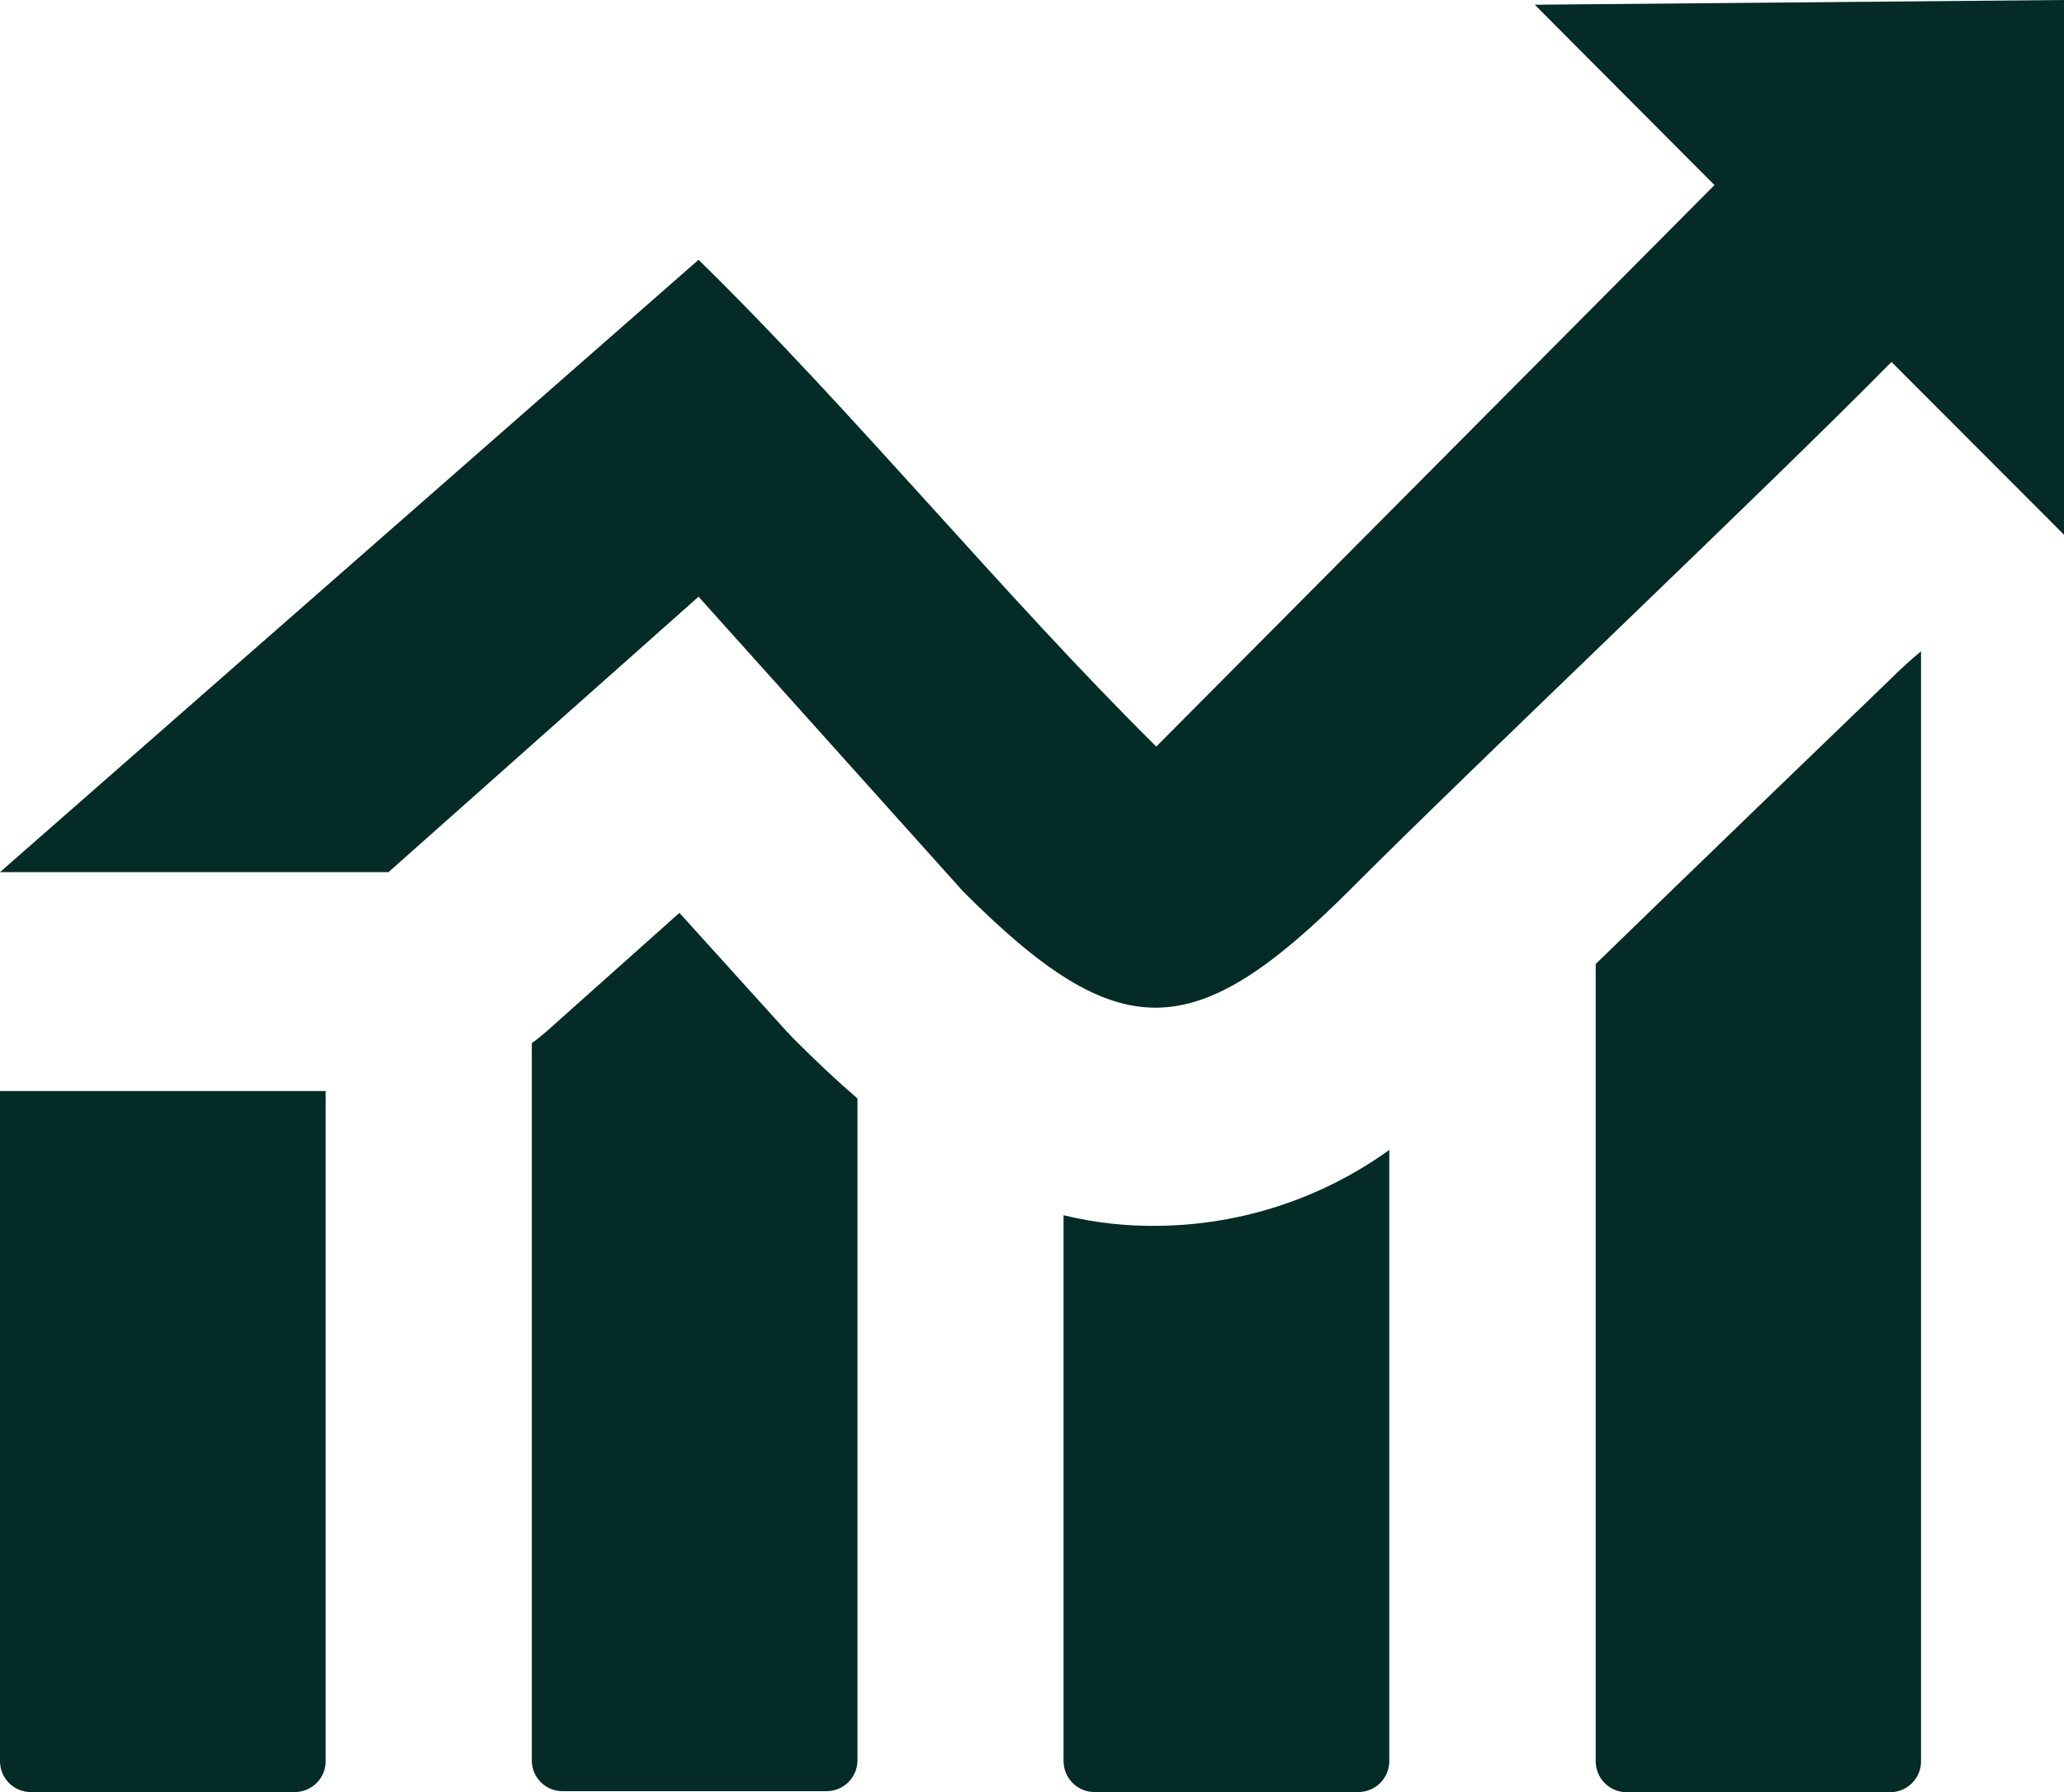 <svg width="38" height="33" viewBox="0 0 38 33" fill="none" xmlns="http://www.w3.org/2000/svg">
<path fill-rule="evenodd" clip-rule="evenodd" d="M5.996 20.091V32.436C5.995 32.586 5.934 32.729 5.829 32.834C5.723 32.94 5.58 32.999 5.43 33H0.566C0.416 33 0.273 32.941 0.167 32.835C0.061 32.729 0.001 32.586 0 32.436L0 20.091H5.996ZM0 16.06L12.861 4.784C15.71 7.573 18.471 10.96 21.288 13.748L31.565 3.408L28.256 0.087L38 0V9.847L34.824 6.665C32.545 8.98 27.155 14.077 24.876 16.364C21.99 19.252 20.614 19.304 17.732 16.416L12.861 10.988L7.153 16.06H0ZM35.368 11.989V32.439C35.367 32.588 35.307 32.731 35.202 32.836C35.096 32.942 34.954 33.002 34.806 33.003H29.938C29.789 33.001 29.647 32.94 29.543 32.834C29.438 32.728 29.379 32.585 29.378 32.436V17.752C30.306 16.85 31.388 15.803 32.492 14.737L34.796 12.515C34.98 12.33 35.173 12.154 35.374 11.989H35.368ZM25.578 21.176V32.436C25.576 32.586 25.516 32.729 25.41 32.834C25.304 32.94 25.161 32.999 25.012 33H20.147C19.998 32.999 19.855 32.94 19.749 32.834C19.643 32.729 19.583 32.586 19.581 32.436V22.378C20.161 22.519 20.757 22.585 21.353 22.573C22.871 22.551 24.345 22.063 25.578 21.176ZM15.787 20.246V32.421C15.785 32.57 15.725 32.713 15.619 32.819C15.513 32.924 15.37 32.984 15.221 32.984H10.354C10.204 32.984 10.062 32.924 9.956 32.818C9.851 32.713 9.791 32.57 9.791 32.421V19.211C9.89 19.137 9.986 19.059 10.078 18.979L12.509 16.81L14.47 18.979L14.621 19.137C15.017 19.536 15.405 19.899 15.787 20.228V20.246Z" fill="#042B26"/>
</svg>
